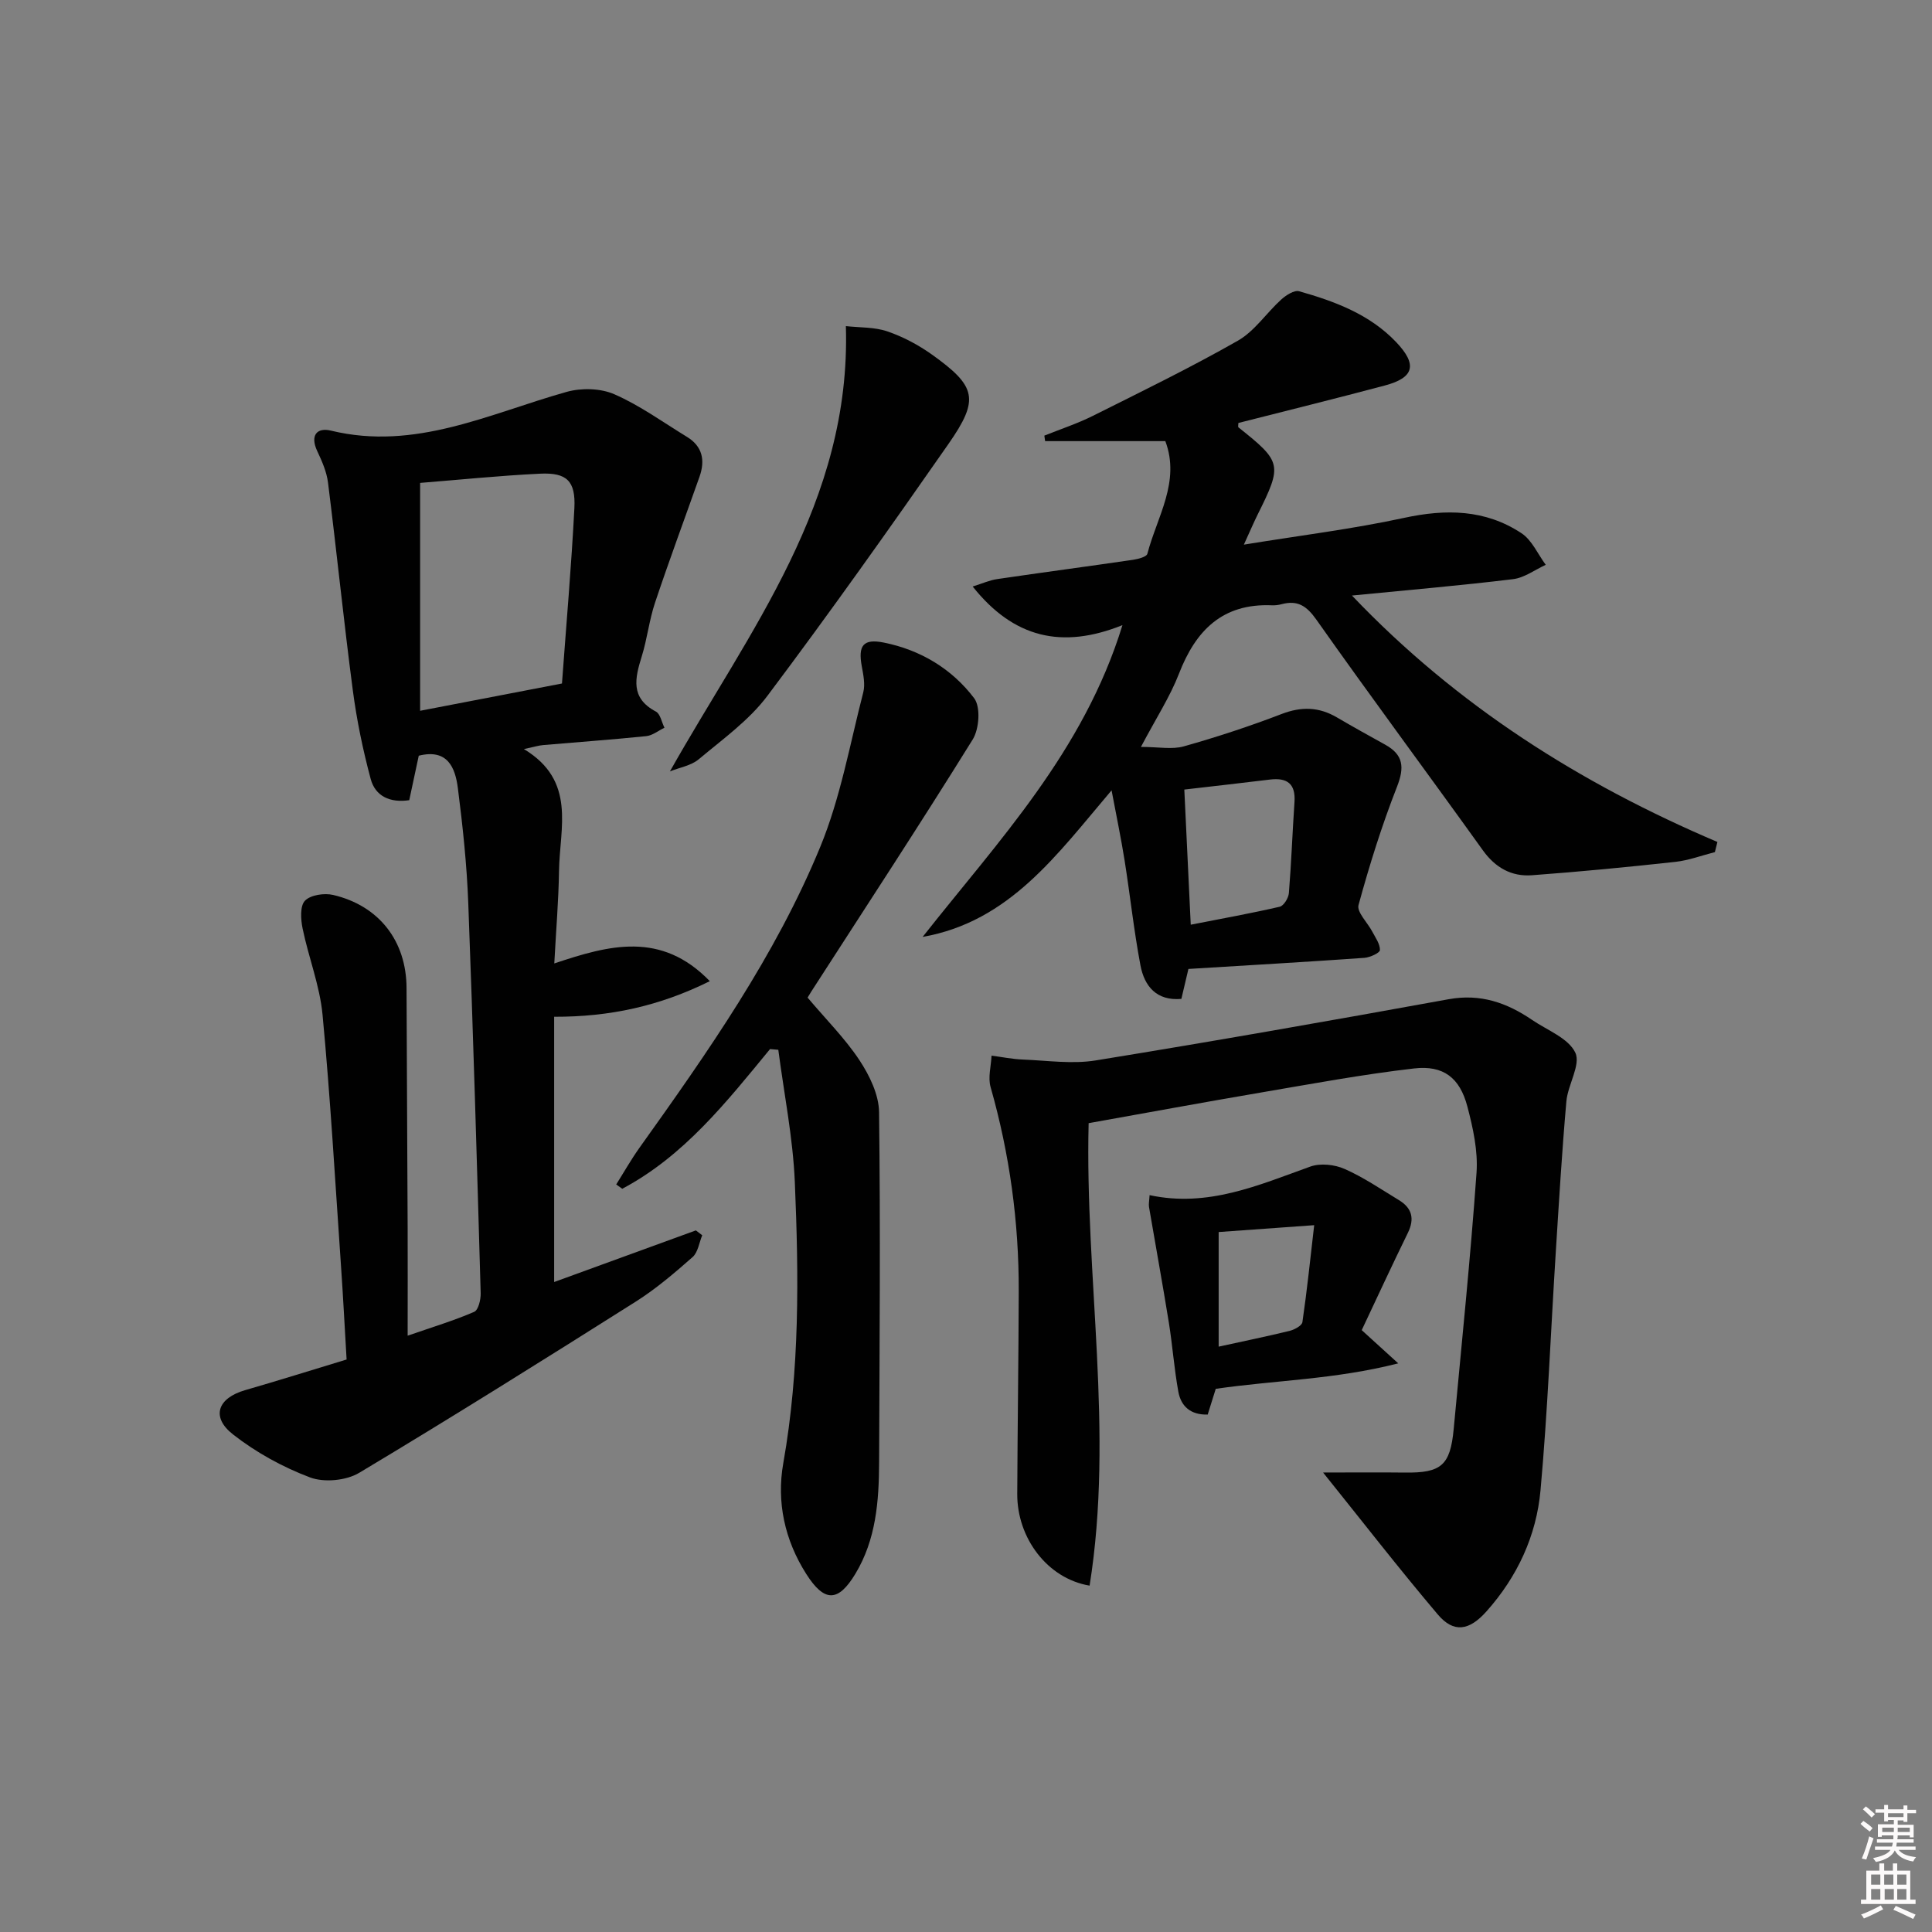 <svg enable-background="new 0 0 400 400" viewBox="0 0 400 400" xmlns="http://www.w3.org/2000/svg"><rect x="0" y="0" width="400" height="400" fill="#808080" stroke="none"/><path d="m385.2 377.6.6-.6c.6.4 1.3.9 1.9 1.5l-.6.7c-.8-.6-1.4-1.1-1.9-1.6zm.3 7.1c.6-1.4 1.1-2.9 1.5-4.5.3.1.6.3.9.4-.5 1.4-1 2.9-1.5 4.4l-.9-.2zm.2-10.1.6-.6c.7.5 1.3 1.1 1.9 1.6l-.7.7c-.6-.6-1.2-1.2-1.8-1.7zm8.4-.8h.8v.9h1.8v.7h-1.8v1.8h-.8v-.3h-1.2v.9h3.3v2.6h-.8v-.4h-2.5c0 .3 0 .6-.1.8h3.4v.7h-3.5c0 .3-.1.6-.1.8h4v.7h-3.5c.7.9 1.9 1.3 3.6 1.5-.2.2-.4.5-.6.9-1.9-.3-3.2-1.1-3.8-2.3-.5 1.1-1.8 2-3.9 2.4-.2-.3-.4-.5-.6-.8 1.9-.4 3.1-.9 3.6-1.7h-3.2v-.7h3.5c.1-.2.1-.5.2-.8h-3.3v-.7h3.4c0-.2 0-.5 0-.8h-2.4v.3h-.8v-2.6h3.3v-.9h-1.2v.3h-.8v-1.8h-1.8v-.7h1.8v-.9h.8v.9h3.2zm-4.4 5.5h2.4c0-.3 0-.6 0-.9h-2.4zm1.2-3.1h3.2v-.8h-3.2zm4.4 2.2h-2.4v.9h2.5v-.9z" fill="#fcfafa"/><path d="m389.2 385.8h.9v1.5h1.8v-1.5h.9v1.5h2.7v6h1.1v.9h-11.3v-.9h1.1v-6h2.7v-1.5zm.2 8.7.5.8c-1.2.6-2.5 1.3-4 1.9-.2-.3-.3-.6-.6-.8 1.6-.6 3-1.3 4.1-1.9zm-2-4.3h1.9v-2.1h-1.9zm0 3.1h1.9v-2.2h-1.9zm2.7-3.1h1.9v-2.1h-1.9zm.1 3.1h1.9v-2.2h-1.9zm2.3 1.3c1.4.6 2.7 1.2 4.1 1.8l-.5.9c-1.5-.7-2.8-1.4-4.1-1.9zm2.2-6.5h-1.9v2.1h1.9zm-1.9 5.2h1.9v-2.2h-1.9z" fill="#fcfafa"/><g fill="#010101"><path d="m86.7 156.46c-.63 2.96-1.29 6.01-1.97 9.21-3.98.59-7.02-.82-7.98-4.38-1.62-6.04-2.9-12.22-3.71-18.42-1.88-14.3-3.33-28.65-5.13-42.96-.28-2.24-1.26-4.46-2.24-6.54-1.51-3.24-.05-4.92 2.86-4.21 17.46 4.23 32.8-3.54 48.77-8.02 3.06-.86 7.04-.77 9.9.49 5.29 2.31 10.07 5.79 15.03 8.82 3.23 1.97 3.79 4.87 2.6 8.24-3.07 8.69-6.29 17.34-9.21 26.08-1.21 3.61-1.62 7.48-2.75 11.12-1.4 4.5-2.41 8.61 2.92 11.43.93.49 1.2 2.21 1.78 3.35-1.26.6-2.48 1.61-3.78 1.74-7.1.73-14.23 1.23-21.34 1.85-.95.08-1.88.38-3.98.83 10.9 6.56 7.4 16.31 7.27 25.17-.09 6.13-.61 12.25-.98 19.21 11.37-3.81 22.11-6.74 32.2 3.67-10.44 5.17-20.7 7.4-32.23 7.37v54.92c9.61-3.5 19.48-7.1 29.34-10.69.44.34.88.67 1.32 1.01-.64 1.53-.88 3.53-2 4.52-3.73 3.28-7.56 6.56-11.75 9.21-18.98 11.99-38.01 23.92-57.27 35.45-2.7 1.62-7.27 2.05-10.19.95-5.65-2.13-11.18-5.17-15.94-8.9-4.62-3.62-3.17-7.52 2.5-9.16 6.86-1.98 13.67-4.12 21.02-6.35-.39-6.51-.72-13.1-1.18-19.68-1.19-17.24-2.18-34.5-3.8-51.7-.57-6.03-2.9-11.87-4.13-17.86-.39-1.88-.56-4.66.49-5.75 1.16-1.2 4.01-1.62 5.84-1.19 9.56 2.24 15.16 9.6 15.19 19.26.06 16.66.16 33.32.23 49.98.03 6.97 0 13.95 0 22.01 5.31-1.84 9.65-3.15 13.78-4.94.86-.37 1.37-2.53 1.34-3.84-.77-26.93-1.55-53.87-2.57-80.79-.3-7.94-1.14-15.88-2.15-23.77-.54-4.27-2.13-8.23-8.1-6.74zm29.65-14.95c.89-12.23 1.95-24.27 2.57-36.33.28-5.59-1.57-7.37-7.08-7.11-8.53.41-17.04 1.29-24.86 1.91v47.18c10.04-1.92 19.13-3.67 29.37-5.65z"/><path d="m191.02 193.98c15.67-19.89 33.32-38.36 41.37-64.55-12.55 5.03-22.54 2.64-31.01-8 1.97-.61 3.5-1.31 5.1-1.54 9.36-1.38 18.75-2.62 28.11-3.99 1.06-.16 2.8-.61 2.96-1.25 2-7.65 6.88-14.91 3.72-23.32-8.42 0-16.65 0-24.89 0-.05-.38-.1-.76-.16-1.14 3.34-1.34 6.79-2.47 10-4.07 10.1-5.05 20.26-10 30.06-15.58 3.48-1.98 5.92-5.75 8.99-8.53.99-.89 2.69-2 3.7-1.71 7.39 2.09 14.58 4.76 20.06 10.5 4.47 4.68 3.78 7.39-2.3 9.01-10.07 2.68-20.19 5.18-30.33 7.76 0 .34-.13.8.02.92 8.98 7.14 9.1 7.72 3.99 17.99-.86 1.73-1.62 3.52-2.88 6.28 11.66-1.9 22.5-3.23 33.13-5.53 8.69-1.89 16.86-1.78 24.35 3.17 2.17 1.43 3.37 4.32 5.02 6.54-2.25 1.03-4.43 2.69-6.78 2.97-10.85 1.32-21.75 2.25-33.34 3.39 21.73 22.82 47.28 38.94 75.66 51.02-.17.7-.35 1.4-.52 2.1-2.72.69-5.41 1.71-8.18 2.02-9.88 1.08-19.78 2.04-29.7 2.77-4.22.31-7.56-1.55-10.15-5.15-11.44-15.95-23.15-31.7-34.46-47.74-2.06-2.92-3.93-4.11-7.25-3.22-.64.17-1.32.25-1.98.22-10.22-.43-15.77 5.19-19.24 14.17-1.84 4.75-4.68 9.11-7.87 15.15 3.66 0 6.44.57 8.86-.11 6.85-1.93 13.64-4.16 20.28-6.71 4.09-1.57 7.72-1.47 11.43.71 3.3 1.93 6.64 3.79 9.99 5.64 3.8 2.1 4.03 4.7 2.45 8.73-3.13 7.98-5.7 16.2-7.96 24.47-.4 1.47 1.87 3.64 2.85 5.52.65 1.24 1.61 2.55 1.58 3.81-.01.58-2.04 1.52-3.2 1.61-11.92.84-23.85 1.53-36.45 2.3-.38 1.62-.89 3.79-1.46 6.2-5.11.45-7.66-2.59-8.48-6.98-1.35-7.17-2.13-14.45-3.27-21.66-.72-4.53-1.66-9.02-2.7-14.54-11.29 13.28-21.1 27.17-39.12 30.35zm54.18-30.51c.45 9.46.88 18.46 1.33 27.98 6.48-1.27 12.48-2.35 18.42-3.72.83-.19 1.82-1.8 1.9-2.83.51-6.27.73-12.56 1.16-18.84.26-3.8-1.52-5.09-5.08-4.66-5.71.7-11.44 1.34-17.73 2.07z"/><path d="m225.59 328.29c-8.75-1.47-15.02-9.87-14.98-18.98.06-13.99.27-27.97.31-41.96.04-14.36-1.89-28.45-5.83-42.29-.57-1.98.1-4.32.2-6.5 2.17.28 4.33.73 6.51.81 5.02.2 10.17.97 15.05.18 24.4-3.96 48.75-8.25 73.07-12.67 6.59-1.2 12.06.72 17.28 4.28 3.15 2.15 7.53 3.78 8.95 6.78 1.18 2.5-1.55 6.63-1.85 10.1-.92 10.42-1.54 20.87-2.2 31.31-1.04 16.4-1.67 32.83-3.15 49.18-.85 9.42-4.79 17.92-11.2 25.1-3.56 3.99-6.77 4.53-10.08.62-8.02-9.47-15.63-19.29-23.74-29.38 5.84 0 11.39-.06 16.93.01 7.53.1 9.4-1.47 10.11-9 1.65-17.69 3.47-35.37 4.73-53.08.32-4.52-.73-9.28-1.9-13.72-1.56-5.92-4.93-8.57-11.02-7.87-10.69 1.23-21.3 3.21-31.92 5.02-11.75 2-23.47 4.17-35.47 6.31-.79 31.87 5.3 63.79.2 95.75z"/><path d="m159.43 217.2c-9.01 10.95-17.81 22.14-30.6 28.92-.42-.3-.83-.59-1.25-.89 1.59-2.52 3.06-5.13 4.79-7.56 14.13-19.79 28.15-39.74 37.45-62.32 4.19-10.17 6.14-21.28 8.91-32.01.43-1.67.01-3.63-.31-5.4-.79-4.3.3-5.76 4.57-4.9 7.59 1.52 14.1 5.44 18.7 11.52 1.37 1.81 1.05 6.36-.3 8.54-10.87 17.51-22.18 34.75-33.35 52.08-.53.83-1.03 1.68-.83 1.37 3.82 4.53 7.74 8.43 10.73 12.95 2.08 3.15 4.02 7.13 4.06 10.77.3 24.16.1 48.32.01 72.49-.03 8.03-.63 15.99-4.92 23.09-3.57 5.92-6.43 5.89-10.16.03-4.48-7.04-6.18-14.92-4.76-22.94 3.43-19.34 3.21-38.78 2.39-58.22-.39-9.15-2.23-18.25-3.42-27.37-.59-.05-1.15-.1-1.71-.15z"/><path d="m138.7 159.71c16.44-29.19 37.53-55.72 36.43-92.19 2.9.32 5.93.18 8.59 1.09 3.24 1.11 6.41 2.79 9.2 4.78 9.24 6.6 9.91 9.25 3.46 18.51-12.24 17.56-24.63 35.04-37.49 52.16-3.82 5.09-9.29 9-14.25 13.16-1.58 1.31-3.94 1.68-5.94 2.49z"/><path d="m251.71 287.54c-.54 1.72-1.07 3.42-1.67 5.33-3.53.1-5.53-1.7-6.08-4.75-.86-4.72-1.2-9.54-1.96-14.28-1.29-8-2.75-15.96-4.11-23.95-.1-.6.05-1.25.12-2.45 12.05 2.6 22.54-2.06 33.27-5.91 2.08-.75 5.04-.43 7.11.49 3.93 1.73 7.54 4.21 11.24 6.45 2.71 1.64 3.29 3.85 1.85 6.79-3.27 6.68-6.39 13.43-9.55 20.13 2.36 2.15 4.37 3.97 7.56 6.88-13.15 3.35-25.33 3.47-37.78 5.27zm.6-32.46v23.73c5.06-1.11 9.9-2.1 14.7-3.27 1-.25 2.54-1.08 2.64-1.81.94-6.43 1.61-12.89 2.44-20.07-7.42.53-13.48.97-19.78 1.42z"/></g></svg>